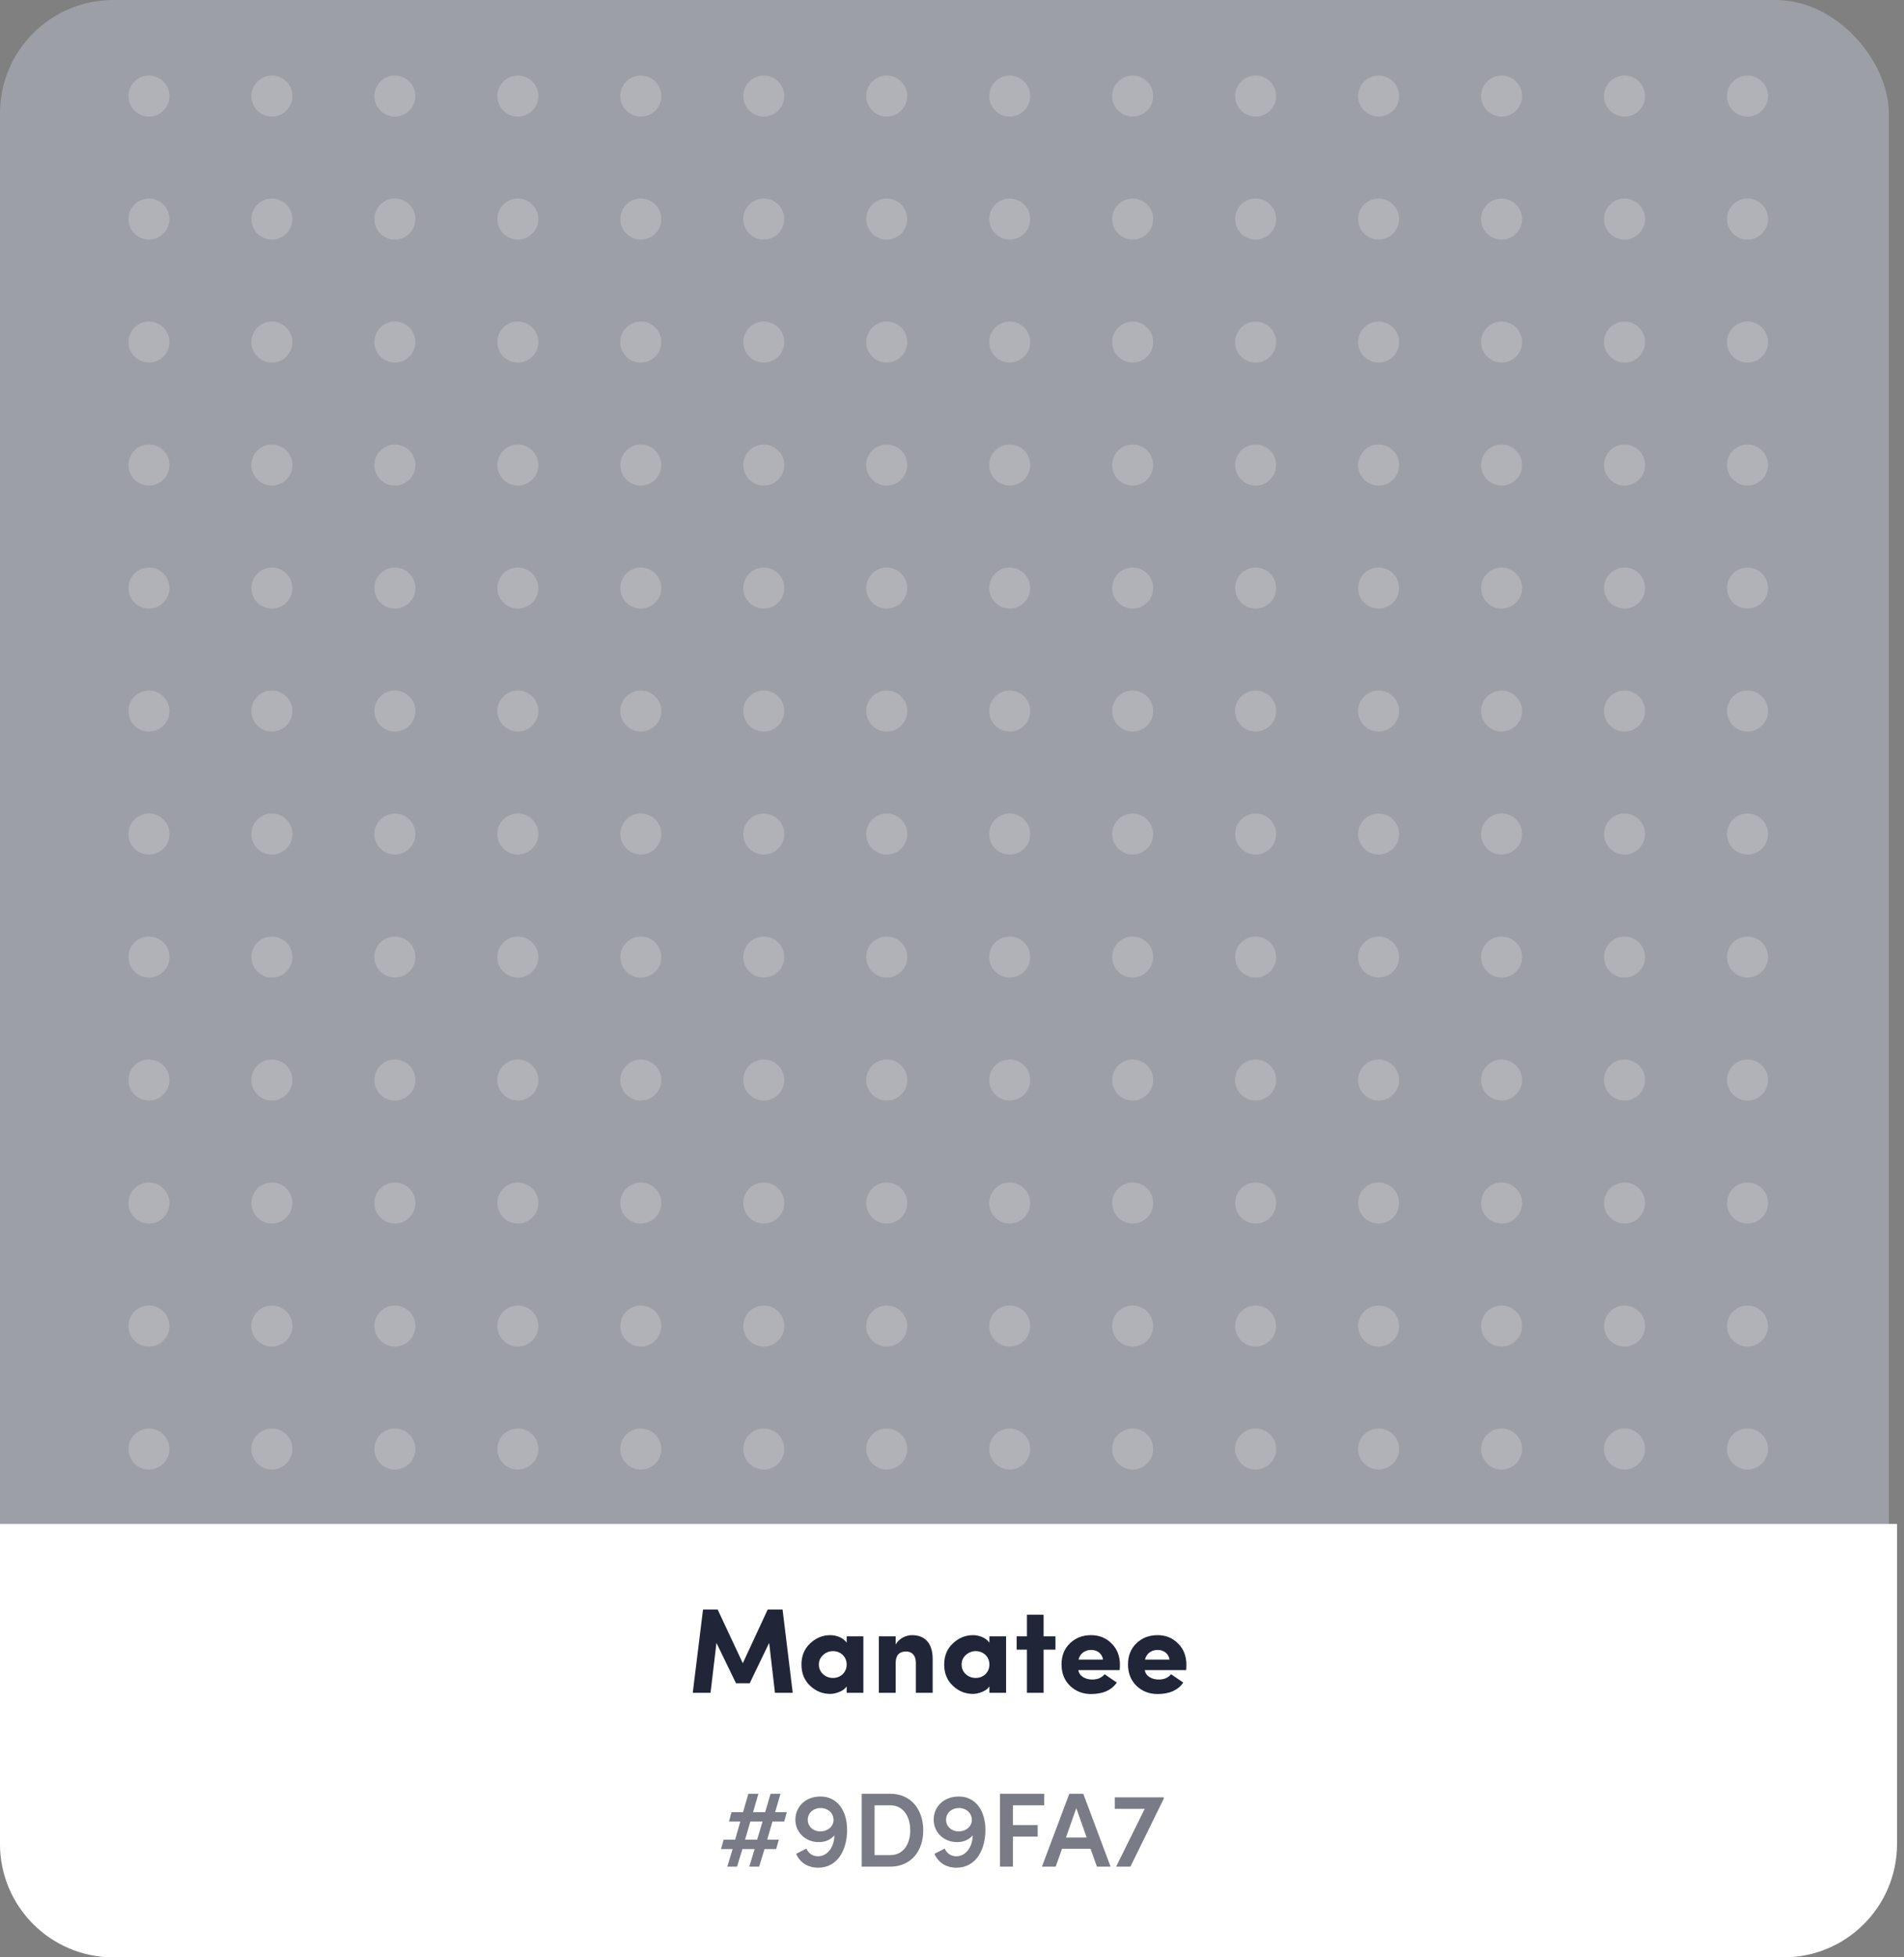 <svg width="252" height="259" viewBox="0 0 252 259" fill="none" xmlns="http://www.w3.org/2000/svg">
<rect x="0" y="0" width="252" height="259" fill="#808080" stroke="none"/>
<rect width="250" height="259" rx="15" fill="#9D9FA7"/>
<path d="M0 201.656H251.077V244C251.077 252.284 244.361 259 236.077 259H15C6.716 259 0 252.284 0 244V201.656Z" fill="white"/>
<path d="M94.984 212.976H93.048L91.688 224H94.04L94.824 217.392L97.416 222.736H99.224L101.8 217.392L102.568 224H104.92L103.576 212.976H101.608L98.312 220.08L94.984 212.976ZM114.268 224V216.528H112.06V217.36C111.548 216.64 110.588 216.368 109.884 216.368C108.876 216.368 107.996 216.736 107.228 217.456C106.46 218.176 106.076 219.104 106.076 220.256C106.076 221.408 106.46 222.352 107.228 223.072C107.996 223.792 108.876 224.144 109.884 224.144C110.236 224.144 110.636 224.064 111.068 223.888C111.516 223.712 111.852 223.472 112.06 223.152V224H114.268ZM110.252 222.032C109.756 222.032 109.324 221.872 108.94 221.536C108.572 221.2 108.38 220.768 108.38 220.256C108.38 219.744 108.572 219.328 108.94 218.992C109.324 218.656 109.756 218.48 110.252 218.48C111.212 218.48 112.06 219.184 112.06 220.256C112.06 221.328 111.212 222.032 110.252 222.032ZM118.545 220.048C118.545 219.04 119.009 218.528 119.921 218.528C120.705 218.528 121.217 219.056 121.217 220.016V224H123.441V219.536C123.441 217.44 122.433 216.368 120.705 216.368C119.825 216.368 118.945 216.864 118.545 217.616V216.528H116.321V224H118.545V220.048ZM133.159 224V216.528H130.951V217.36C130.439 216.64 129.479 216.368 128.775 216.368C127.767 216.368 126.887 216.736 126.119 217.456C125.351 218.176 124.967 219.104 124.967 220.256C124.967 221.408 125.351 222.352 126.119 223.072C126.887 223.792 127.767 224.144 128.775 224.144C129.127 224.144 129.527 224.064 129.959 223.888C130.407 223.712 130.743 223.472 130.951 223.152V224H133.159ZM129.143 222.032C128.647 222.032 128.215 221.872 127.831 221.536C127.463 221.2 127.271 220.768 127.271 220.256C127.271 219.744 127.463 219.328 127.831 218.992C128.215 218.656 128.647 218.48 129.143 218.48C130.103 218.48 130.951 219.184 130.951 220.256C130.951 221.328 130.103 222.032 129.143 222.032ZM138.124 213.664H135.916V216.528H134.556V218.288H135.916V224H138.124V218.288H139.692V216.528H138.124V213.664ZM146.194 221.536C145.826 222 145.282 222.24 144.562 222.24C143.682 222.24 142.834 221.808 142.722 220.992H148.194C148.21 220.736 148.226 220.512 148.226 220.304C148.226 219.136 147.858 218.192 147.122 217.472C146.402 216.736 145.49 216.368 144.402 216.368C143.298 216.368 142.37 216.72 141.618 217.44C140.866 218.16 140.498 219.088 140.498 220.24C140.498 221.392 140.866 222.336 141.618 223.072C142.37 223.792 143.298 224.16 144.402 224.16C145.986 224.16 147.122 223.648 147.81 222.64L146.194 221.536ZM142.754 219.6C143.106 217.888 145.762 217.904 145.986 219.6H142.754ZM154.991 221.536C154.623 222 154.079 222.24 153.359 222.24C152.479 222.24 151.631 221.808 151.519 220.992H156.991C157.007 220.736 157.023 220.512 157.023 220.304C157.023 219.136 156.655 218.192 155.919 217.472C155.199 216.736 154.287 216.368 153.199 216.368C152.095 216.368 151.167 216.72 150.415 217.44C149.663 218.16 149.295 219.088 149.295 220.24C149.295 221.392 149.663 222.336 150.415 223.072C151.167 223.792 152.095 224.16 153.199 224.16C154.783 224.16 155.919 223.648 156.607 222.64L154.991 221.536ZM151.551 219.6C151.903 217.888 154.559 217.904 154.783 219.6H151.551Z" fill="#202538"/>
<path opacity="0.6" d="M96.26 247H97.548L98.262 244.676H99.872L99.172 247H100.474L101.188 244.676H102.728L103.078 243.43H101.538L102.238 241.036H103.792L104.128 239.79H102.588L103.302 237.354H101.986L101.272 239.79H99.676L100.376 237.354H99.046L98.346 239.79H96.82L96.484 241.036H97.982L97.296 243.43H95.77L95.434 244.676H96.96L96.26 247ZM98.612 243.43L99.312 241.036H100.922L100.208 243.43H98.612ZM108.603 237.718C106.573 237.718 105.271 239.09 105.271 240.784C105.271 242.38 106.517 243.752 108.379 243.752C109.303 243.752 109.989 243.388 110.437 242.856C110.409 244.438 109.499 245.628 108.267 245.628C107.651 245.628 107.035 245.32 106.727 244.606L105.369 245.306C105.957 246.636 107.133 247.14 108.267 247.14C110.955 247.14 112.117 244.648 112.117 242.142C112.117 239.552 110.787 237.718 108.603 237.718ZM108.533 242.338C107.595 242.31 106.909 241.666 106.909 240.798C106.909 239.902 107.637 239.244 108.631 239.244C109.611 239.258 110.325 239.93 110.325 240.84C110.297 241.708 109.541 242.338 108.533 242.338ZM114.046 247H117.826C120.584 247 122.194 244.928 122.194 242.198C122.194 239.454 120.584 237.354 117.826 237.354H114.046V247ZM115.754 245.474V238.88H117.826C119.576 238.88 120.472 240.392 120.472 242.198C120.472 243.99 119.576 245.474 117.826 245.474H115.754ZM126.909 237.718C124.879 237.718 123.577 239.09 123.577 240.784C123.577 242.38 124.823 243.752 126.685 243.752C127.609 243.752 128.295 243.388 128.743 242.856C128.715 244.438 127.805 245.628 126.573 245.628C125.957 245.628 125.341 245.32 125.033 244.606L123.675 245.306C124.263 246.636 125.439 247.14 126.573 247.14C129.261 247.14 130.423 244.648 130.423 242.142C130.423 239.552 129.093 237.718 126.909 237.718ZM126.839 242.338C125.901 242.31 125.215 241.666 125.215 240.798C125.215 239.902 125.943 239.244 126.937 239.244C127.917 239.258 128.631 239.93 128.631 240.84C128.603 241.708 127.847 242.338 126.839 242.338ZM138.205 238.88V237.354H132.353V247H134.061V243.024H137.337V241.498H134.061V238.88H138.205ZM145.181 247H146.987L143.375 237.354H141.527L137.901 247H139.721L140.561 244.634H144.341L145.181 247ZM141.079 243.15L142.451 239.258L143.823 243.15H141.079ZM147.541 237.83V239.356H151.503L147.723 247H149.613L154.037 237.984V237.83H147.541Z" fill="#202538"/>
<circle r="2.713" transform="matrix(1 0 0 -1 19.712 191.738)" fill="#B0B2B8"/>
<circle r="2.713" transform="matrix(1 0 0 -1 35.986 191.738)" fill="#B0B2B8"/>
<circle r="2.713" transform="matrix(1 0 0 -1 52.263 191.738)" fill="#B0B2B8"/>
<circle r="2.713" transform="matrix(1 0 0 -1 68.537 191.738)" fill="#B0B2B8"/>
<circle r="2.713" transform="matrix(1 0 0 -1 84.813 191.738)" fill="#B0B2B8"/>
<circle r="2.713" transform="matrix(1 0 0 -1 101.088 191.738)" fill="#B0B2B8"/>
<circle r="2.713" transform="matrix(1 0 0 -1 117.361 191.738)" fill="#B0B2B8"/>
<circle r="2.713" transform="matrix(1 0 0 -1 133.638 191.738)" fill="#B0B2B8"/>
<circle r="2.713" transform="matrix(1 0 0 -1 149.912 191.738)" fill="#B0B2B8"/>
<circle r="2.713" transform="matrix(1 0 0 -1 166.188 191.738)" fill="#B0B2B8"/>
<circle r="2.713" transform="matrix(1 0 0 -1 182.463 191.738)" fill="#B0B2B8"/>
<circle r="2.713" transform="matrix(1 0 0 -1 198.738 191.738)" fill="#B0B2B8"/>
<circle r="2.713" transform="matrix(1 0 0 -1 215.013 191.738)" fill="#B0B2B8"/>
<circle r="2.713" transform="matrix(1 0 0 -1 231.287 191.738)" fill="#B0B2B8"/>
<circle r="2.713" transform="matrix(1 0 0 -1 19.712 175.463)" fill="#B0B2B8"/>
<circle r="2.713" transform="matrix(1 0 0 -1 35.986 175.463)" fill="#B0B2B8"/>
<circle r="2.713" transform="matrix(1 0 0 -1 52.263 175.463)" fill="#B0B2B8"/>
<circle r="2.713" transform="matrix(1 0 0 -1 68.537 175.463)" fill="#B0B2B8"/>
<circle r="2.713" transform="matrix(1 0 0 -1 84.813 175.463)" fill="#B0B2B8"/>
<circle r="2.713" transform="matrix(1 0 0 -1 101.088 175.463)" fill="#B0B2B8"/>
<circle r="2.713" transform="matrix(1 0 0 -1 117.361 175.463)" fill="#B0B2B8"/>
<circle r="2.713" transform="matrix(1 0 0 -1 133.638 175.463)" fill="#B0B2B8"/>
<circle r="2.713" transform="matrix(1 0 0 -1 149.912 175.463)" fill="#B0B2B8"/>
<circle r="2.713" transform="matrix(1 0 0 -1 166.188 175.463)" fill="#B0B2B8"/>
<circle r="2.713" transform="matrix(1 0 0 -1 182.463 175.463)" fill="#B0B2B8"/>
<circle r="2.713" transform="matrix(1 0 0 -1 198.738 175.463)" fill="#B0B2B8"/>
<circle r="2.713" transform="matrix(1 0 0 -1 215.013 175.463)" fill="#B0B2B8"/>
<circle r="2.713" transform="matrix(1 0 0 -1 231.287 175.463)" fill="#B0B2B8"/>
<circle r="2.713" transform="matrix(1 0 0 -1 19.712 159.187)" fill="#B0B2B8"/>
<circle r="2.713" transform="matrix(1 0 0 -1 35.986 159.187)" fill="#B0B2B8"/>
<circle r="2.713" transform="matrix(1 0 0 -1 52.263 159.187)" fill="#B0B2B8"/>
<circle r="2.713" transform="matrix(1 0 0 -1 68.537 159.187)" fill="#B0B2B8"/>
<circle r="2.713" transform="matrix(1 0 0 -1 84.813 159.187)" fill="#B0B2B8"/>
<circle r="2.713" transform="matrix(1 0 0 -1 101.088 159.187)" fill="#B0B2B8"/>
<circle r="2.713" transform="matrix(1 0 0 -1 117.361 159.187)" fill="#B0B2B8"/>
<circle r="2.713" transform="matrix(1 0 0 -1 133.638 159.187)" fill="#B0B2B8"/>
<circle r="2.713" transform="matrix(1 0 0 -1 149.912 159.187)" fill="#B0B2B8"/>
<circle r="2.713" transform="matrix(1 0 0 -1 166.188 159.187)" fill="#B0B2B8"/>
<circle r="2.713" transform="matrix(1 0 0 -1 182.463 159.187)" fill="#B0B2B8"/>
<circle r="2.713" transform="matrix(1 0 0 -1 198.738 159.187)" fill="#B0B2B8"/>
<circle r="2.713" transform="matrix(1 0 0 -1 215.013 159.187)" fill="#B0B2B8"/>
<circle r="2.713" transform="matrix(1 0 0 -1 231.287 159.187)" fill="#B0B2B8"/>
<circle r="2.713" transform="matrix(1 0 0 -1 19.712 142.913)" fill="#B0B2B8"/>
<circle r="2.713" transform="matrix(1 0 0 -1 35.986 142.913)" fill="#B0B2B8"/>
<circle r="2.713" transform="matrix(1 0 0 -1 52.263 142.913)" fill="#B0B2B8"/>
<circle r="2.713" transform="matrix(1 0 0 -1 68.537 142.913)" fill="#B0B2B8"/>
<circle r="2.713" transform="matrix(1 0 0 -1 84.813 142.913)" fill="#B0B2B8"/>
<circle r="2.713" transform="matrix(1 0 0 -1 101.088 142.913)" fill="#B0B2B8"/>
<circle r="2.713" transform="matrix(1 0 0 -1 117.361 142.913)" fill="#B0B2B8"/>
<circle r="2.713" transform="matrix(1 0 0 -1 133.638 142.913)" fill="#B0B2B8"/>
<circle r="2.713" transform="matrix(1 0 0 -1 149.912 142.913)" fill="#B0B2B8"/>
<circle r="2.713" transform="matrix(1 0 0 -1 166.188 142.913)" fill="#B0B2B8"/>
<circle r="2.713" transform="matrix(1 0 0 -1 182.463 142.913)" fill="#B0B2B8"/>
<circle r="2.713" transform="matrix(1 0 0 -1 198.738 142.913)" fill="#B0B2B8"/>
<circle r="2.713" transform="matrix(1 0 0 -1 215.013 142.913)" fill="#B0B2B8"/>
<circle r="2.713" transform="matrix(1 0 0 -1 231.287 142.913)" fill="#B0B2B8"/>
<circle r="2.713" transform="matrix(1 0 0 -1 19.712 126.638)" fill="#B0B2B8"/>
<circle r="2.713" transform="matrix(1 0 0 -1 35.986 126.638)" fill="#B0B2B8"/>
<circle r="2.713" transform="matrix(1 0 0 -1 52.263 126.638)" fill="#B0B2B8"/>
<circle r="2.713" transform="matrix(1 0 0 -1 68.537 126.638)" fill="#B0B2B8"/>
<circle r="2.713" transform="matrix(1 0 0 -1 84.813 126.638)" fill="#B0B2B8"/>
<circle r="2.713" transform="matrix(1 0 0 -1 101.088 126.638)" fill="#B0B2B8"/>
<circle r="2.713" transform="matrix(1 0 0 -1 117.361 126.638)" fill="#B0B2B8"/>
<circle r="2.713" transform="matrix(1 0 0 -1 133.638 126.638)" fill="#B0B2B8"/>
<circle r="2.713" transform="matrix(1 0 0 -1 149.912 126.638)" fill="#B0B2B8"/>
<circle r="2.713" transform="matrix(1 0 0 -1 166.188 126.638)" fill="#B0B2B8"/>
<circle r="2.713" transform="matrix(1 0 0 -1 182.463 126.638)" fill="#B0B2B8"/>
<circle r="2.713" transform="matrix(1 0 0 -1 198.738 126.638)" fill="#B0B2B8"/>
<circle r="2.713" transform="matrix(1 0 0 -1 215.013 126.638)" fill="#B0B2B8"/>
<circle r="2.713" transform="matrix(1 0 0 -1 231.287 126.638)" fill="#B0B2B8"/>
<circle r="2.713" transform="matrix(1 0 0 -1 19.712 110.363)" fill="#B0B2B8"/>
<circle r="2.713" transform="matrix(1 0 0 -1 35.986 110.363)" fill="#B0B2B8"/>
<circle r="2.713" transform="matrix(1 0 0 -1 52.263 110.363)" fill="#B0B2B8"/>
<circle r="2.713" transform="matrix(1 0 0 -1 68.537 110.363)" fill="#B0B2B8"/>
<circle r="2.713" transform="matrix(1 0 0 -1 84.813 110.363)" fill="#B0B2B8"/>
<circle r="2.713" transform="matrix(1 0 0 -1 101.088 110.363)" fill="#B0B2B8"/>
<circle r="2.713" transform="matrix(1 0 0 -1 117.361 110.363)" fill="#B0B2B8"/>
<circle r="2.713" transform="matrix(1 0 0 -1 133.638 110.363)" fill="#B0B2B8"/>
<circle r="2.713" transform="matrix(1 0 0 -1 149.912 110.363)" fill="#B0B2B8"/>
<circle r="2.713" transform="matrix(1 0 0 -1 166.188 110.363)" fill="#B0B2B8"/>
<circle r="2.713" transform="matrix(1 0 0 -1 182.463 110.363)" fill="#B0B2B8"/>
<circle r="2.713" transform="matrix(1 0 0 -1 198.738 110.363)" fill="#B0B2B8"/>
<circle r="2.713" transform="matrix(1 0 0 -1 215.013 110.363)" fill="#B0B2B8"/>
<circle r="2.713" transform="matrix(1 0 0 -1 231.287 110.363)" fill="#B0B2B8"/>
<circle r="2.713" transform="matrix(1 0 0 -1 19.712 94.087)" fill="#B0B2B8"/>
<circle r="2.713" transform="matrix(1 0 0 -1 35.986 94.087)" fill="#B0B2B8"/>
<circle r="2.713" transform="matrix(1 0 0 -1 52.263 94.087)" fill="#B0B2B8"/>
<circle r="2.713" transform="matrix(1 0 0 -1 68.537 94.087)" fill="#B0B2B8"/>
<circle r="2.713" transform="matrix(1 0 0 -1 84.813 94.087)" fill="#B0B2B8"/>
<circle r="2.713" transform="matrix(1 0 0 -1 101.088 94.087)" fill="#B0B2B8"/>
<circle r="2.713" transform="matrix(1 0 0 -1 117.361 94.087)" fill="#B0B2B8"/>
<circle r="2.713" transform="matrix(1 0 0 -1 133.638 94.087)" fill="#B0B2B8"/>
<circle r="2.713" transform="matrix(1 0 0 -1 149.912 94.087)" fill="#B0B2B8"/>
<circle r="2.713" transform="matrix(1 0 0 -1 166.188 94.087)" fill="#B0B2B8"/>
<circle r="2.713" transform="matrix(1 0 0 -1 182.463 94.087)" fill="#B0B2B8"/>
<circle r="2.713" transform="matrix(1 0 0 -1 198.738 94.087)" fill="#B0B2B8"/>
<circle r="2.713" transform="matrix(1 0 0 -1 215.013 94.087)" fill="#B0B2B8"/>
<circle r="2.713" transform="matrix(1 0 0 -1 231.287 94.087)" fill="#B0B2B8"/>
<circle r="2.713" transform="matrix(1 0 0 -1 19.712 77.813)" fill="#B0B2B8"/>
<circle r="2.713" transform="matrix(1 0 0 -1 35.986 77.813)" fill="#B0B2B8"/>
<circle r="2.713" transform="matrix(1 0 0 -1 52.263 77.813)" fill="#B0B2B8"/>
<circle r="2.713" transform="matrix(1 0 0 -1 68.537 77.813)" fill="#B0B2B8"/>
<circle r="2.713" transform="matrix(1 0 0 -1 84.813 77.813)" fill="#B0B2B8"/>
<circle r="2.713" transform="matrix(1 0 0 -1 101.088 77.813)" fill="#B0B2B8"/>
<circle r="2.713" transform="matrix(1 0 0 -1 117.361 77.813)" fill="#B0B2B8"/>
<circle r="2.713" transform="matrix(1 0 0 -1 133.638 77.813)" fill="#B0B2B8"/>
<circle r="2.713" transform="matrix(1 0 0 -1 149.912 77.813)" fill="#B0B2B8"/>
<circle r="2.713" transform="matrix(1 0 0 -1 166.188 77.813)" fill="#B0B2B8"/>
<circle r="2.713" transform="matrix(1 0 0 -1 182.463 77.813)" fill="#B0B2B8"/>
<circle r="2.713" transform="matrix(1 0 0 -1 198.738 77.813)" fill="#B0B2B8"/>
<circle r="2.713" transform="matrix(1 0 0 -1 215.013 77.813)" fill="#B0B2B8"/>
<circle r="2.713" transform="matrix(1 0 0 -1 231.287 77.813)" fill="#B0B2B8"/>
<circle r="2.713" transform="matrix(1 0 0 -1 19.712 61.537)" fill="#B0B2B8"/>
<circle r="2.713" transform="matrix(1 0 0 -1 35.986 61.537)" fill="#B0B2B8"/>
<circle r="2.713" transform="matrix(1 0 0 -1 52.263 61.537)" fill="#B0B2B8"/>
<circle r="2.713" transform="matrix(1 0 0 -1 68.537 61.537)" fill="#B0B2B8"/>
<circle r="2.713" transform="matrix(1 0 0 -1 84.813 61.537)" fill="#B0B2B8"/>
<circle r="2.713" transform="matrix(1 0 0 -1 101.088 61.537)" fill="#B0B2B8"/>
<circle r="2.713" transform="matrix(1 0 0 -1 117.361 61.537)" fill="#B0B2B8"/>
<circle r="2.713" transform="matrix(1 0 0 -1 133.638 61.537)" fill="#B0B2B8"/>
<circle r="2.713" transform="matrix(1 0 0 -1 149.912 61.537)" fill="#B0B2B8"/>
<circle r="2.713" transform="matrix(1 0 0 -1 166.188 61.537)" fill="#B0B2B8"/>
<circle r="2.713" transform="matrix(1 0 0 -1 182.463 61.537)" fill="#B0B2B8"/>
<circle r="2.713" transform="matrix(1 0 0 -1 198.738 61.537)" fill="#B0B2B8"/>
<circle r="2.713" transform="matrix(1 0 0 -1 215.013 61.537)" fill="#B0B2B8"/>
<circle r="2.713" transform="matrix(1 0 0 -1 231.287 61.537)" fill="#B0B2B8"/>
<circle r="2.713" transform="matrix(1 0 0 -1 19.712 45.263)" fill="#B0B2B8"/>
<circle r="2.713" transform="matrix(1 0 0 -1 35.986 45.263)" fill="#B0B2B8"/>
<circle r="2.713" transform="matrix(1 0 0 -1 52.263 45.263)" fill="#B0B2B8"/>
<circle r="2.713" transform="matrix(1 0 0 -1 68.537 45.263)" fill="#B0B2B8"/>
<circle r="2.713" transform="matrix(1 0 0 -1 84.813 45.263)" fill="#B0B2B8"/>
<circle r="2.713" transform="matrix(1 0 0 -1 101.088 45.263)" fill="#B0B2B8"/>
<circle r="2.713" transform="matrix(1 0 0 -1 117.361 45.263)" fill="#B0B2B8"/>
<circle r="2.713" transform="matrix(1 0 0 -1 133.638 45.263)" fill="#B0B2B8"/>
<circle r="2.713" transform="matrix(1 0 0 -1 149.912 45.263)" fill="#B0B2B8"/>
<circle r="2.713" transform="matrix(1 0 0 -1 166.188 45.263)" fill="#B0B2B8"/>
<circle r="2.713" transform="matrix(1 0 0 -1 182.463 45.263)" fill="#B0B2B8"/>
<circle r="2.713" transform="matrix(1 0 0 -1 198.738 45.263)" fill="#B0B2B8"/>
<circle r="2.713" transform="matrix(1 0 0 -1 215.013 45.263)" fill="#B0B2B8"/>
<circle r="2.713" transform="matrix(1 0 0 -1 231.287 45.263)" fill="#B0B2B8"/>
<circle r="2.713" transform="matrix(1 0 0 -1 19.712 28.987)" fill="#B0B2B8"/>
<circle r="2.713" transform="matrix(1 0 0 -1 35.986 28.987)" fill="#B0B2B8"/>
<circle r="2.713" transform="matrix(1 0 0 -1 52.263 28.987)" fill="#B0B2B8"/>
<circle r="2.713" transform="matrix(1 0 0 -1 68.537 28.987)" fill="#B0B2B8"/>
<circle r="2.713" transform="matrix(1 0 0 -1 84.813 28.987)" fill="#B0B2B8"/>
<circle r="2.713" transform="matrix(1 0 0 -1 101.088 28.987)" fill="#B0B2B8"/>
<circle r="2.713" transform="matrix(1 0 0 -1 117.361 28.987)" fill="#B0B2B8"/>
<circle r="2.713" transform="matrix(1 0 0 -1 133.638 28.987)" fill="#B0B2B8"/>
<circle r="2.713" transform="matrix(1 0 0 -1 149.912 28.987)" fill="#B0B2B8"/>
<circle r="2.713" transform="matrix(1 0 0 -1 166.188 28.987)" fill="#B0B2B8"/>
<circle r="2.713" transform="matrix(1 0 0 -1 182.463 28.987)" fill="#B0B2B8"/>
<circle r="2.713" transform="matrix(1 0 0 -1 198.738 28.987)" fill="#B0B2B8"/>
<circle r="2.713" transform="matrix(1 0 0 -1 215.013 28.987)" fill="#B0B2B8"/>
<circle r="2.713" transform="matrix(1 0 0 -1 231.287 28.987)" fill="#B0B2B8"/>
<circle r="2.713" transform="matrix(1 0 0 -1 19.712 12.713)" fill="#B0B2B8"/>
<circle r="2.713" transform="matrix(1 0 0 -1 35.986 12.713)" fill="#B0B2B8"/>
<circle r="2.713" transform="matrix(1 0 0 -1 52.263 12.713)" fill="#B0B2B8"/>
<circle r="2.713" transform="matrix(1 0 0 -1 68.537 12.713)" fill="#B0B2B8"/>
<circle r="2.713" transform="matrix(1 0 0 -1 84.813 12.713)" fill="#B0B2B8"/>
<circle r="2.713" transform="matrix(1 0 0 -1 101.088 12.713)" fill="#B0B2B8"/>
<circle r="2.713" transform="matrix(1 0 0 -1 117.361 12.713)" fill="#B0B2B8"/>
<circle r="2.713" transform="matrix(1 0 0 -1 133.638 12.713)" fill="#B0B2B8"/>
<circle r="2.713" transform="matrix(1 0 0 -1 149.912 12.713)" fill="#B0B2B8"/>
<circle r="2.713" transform="matrix(1 0 0 -1 166.188 12.713)" fill="#B0B2B8"/>
<circle r="2.713" transform="matrix(1 0 0 -1 182.463 12.713)" fill="#B0B2B8"/>
<circle r="2.713" transform="matrix(1 0 0 -1 198.738 12.713)" fill="#B0B2B8"/>
<circle r="2.713" transform="matrix(1 0 0 -1 215.013 12.713)" fill="#B0B2B8"/>
<circle r="2.713" transform="matrix(1 0 0 -1 231.287 12.713)" fill="#B0B2B8"/>
</svg>
